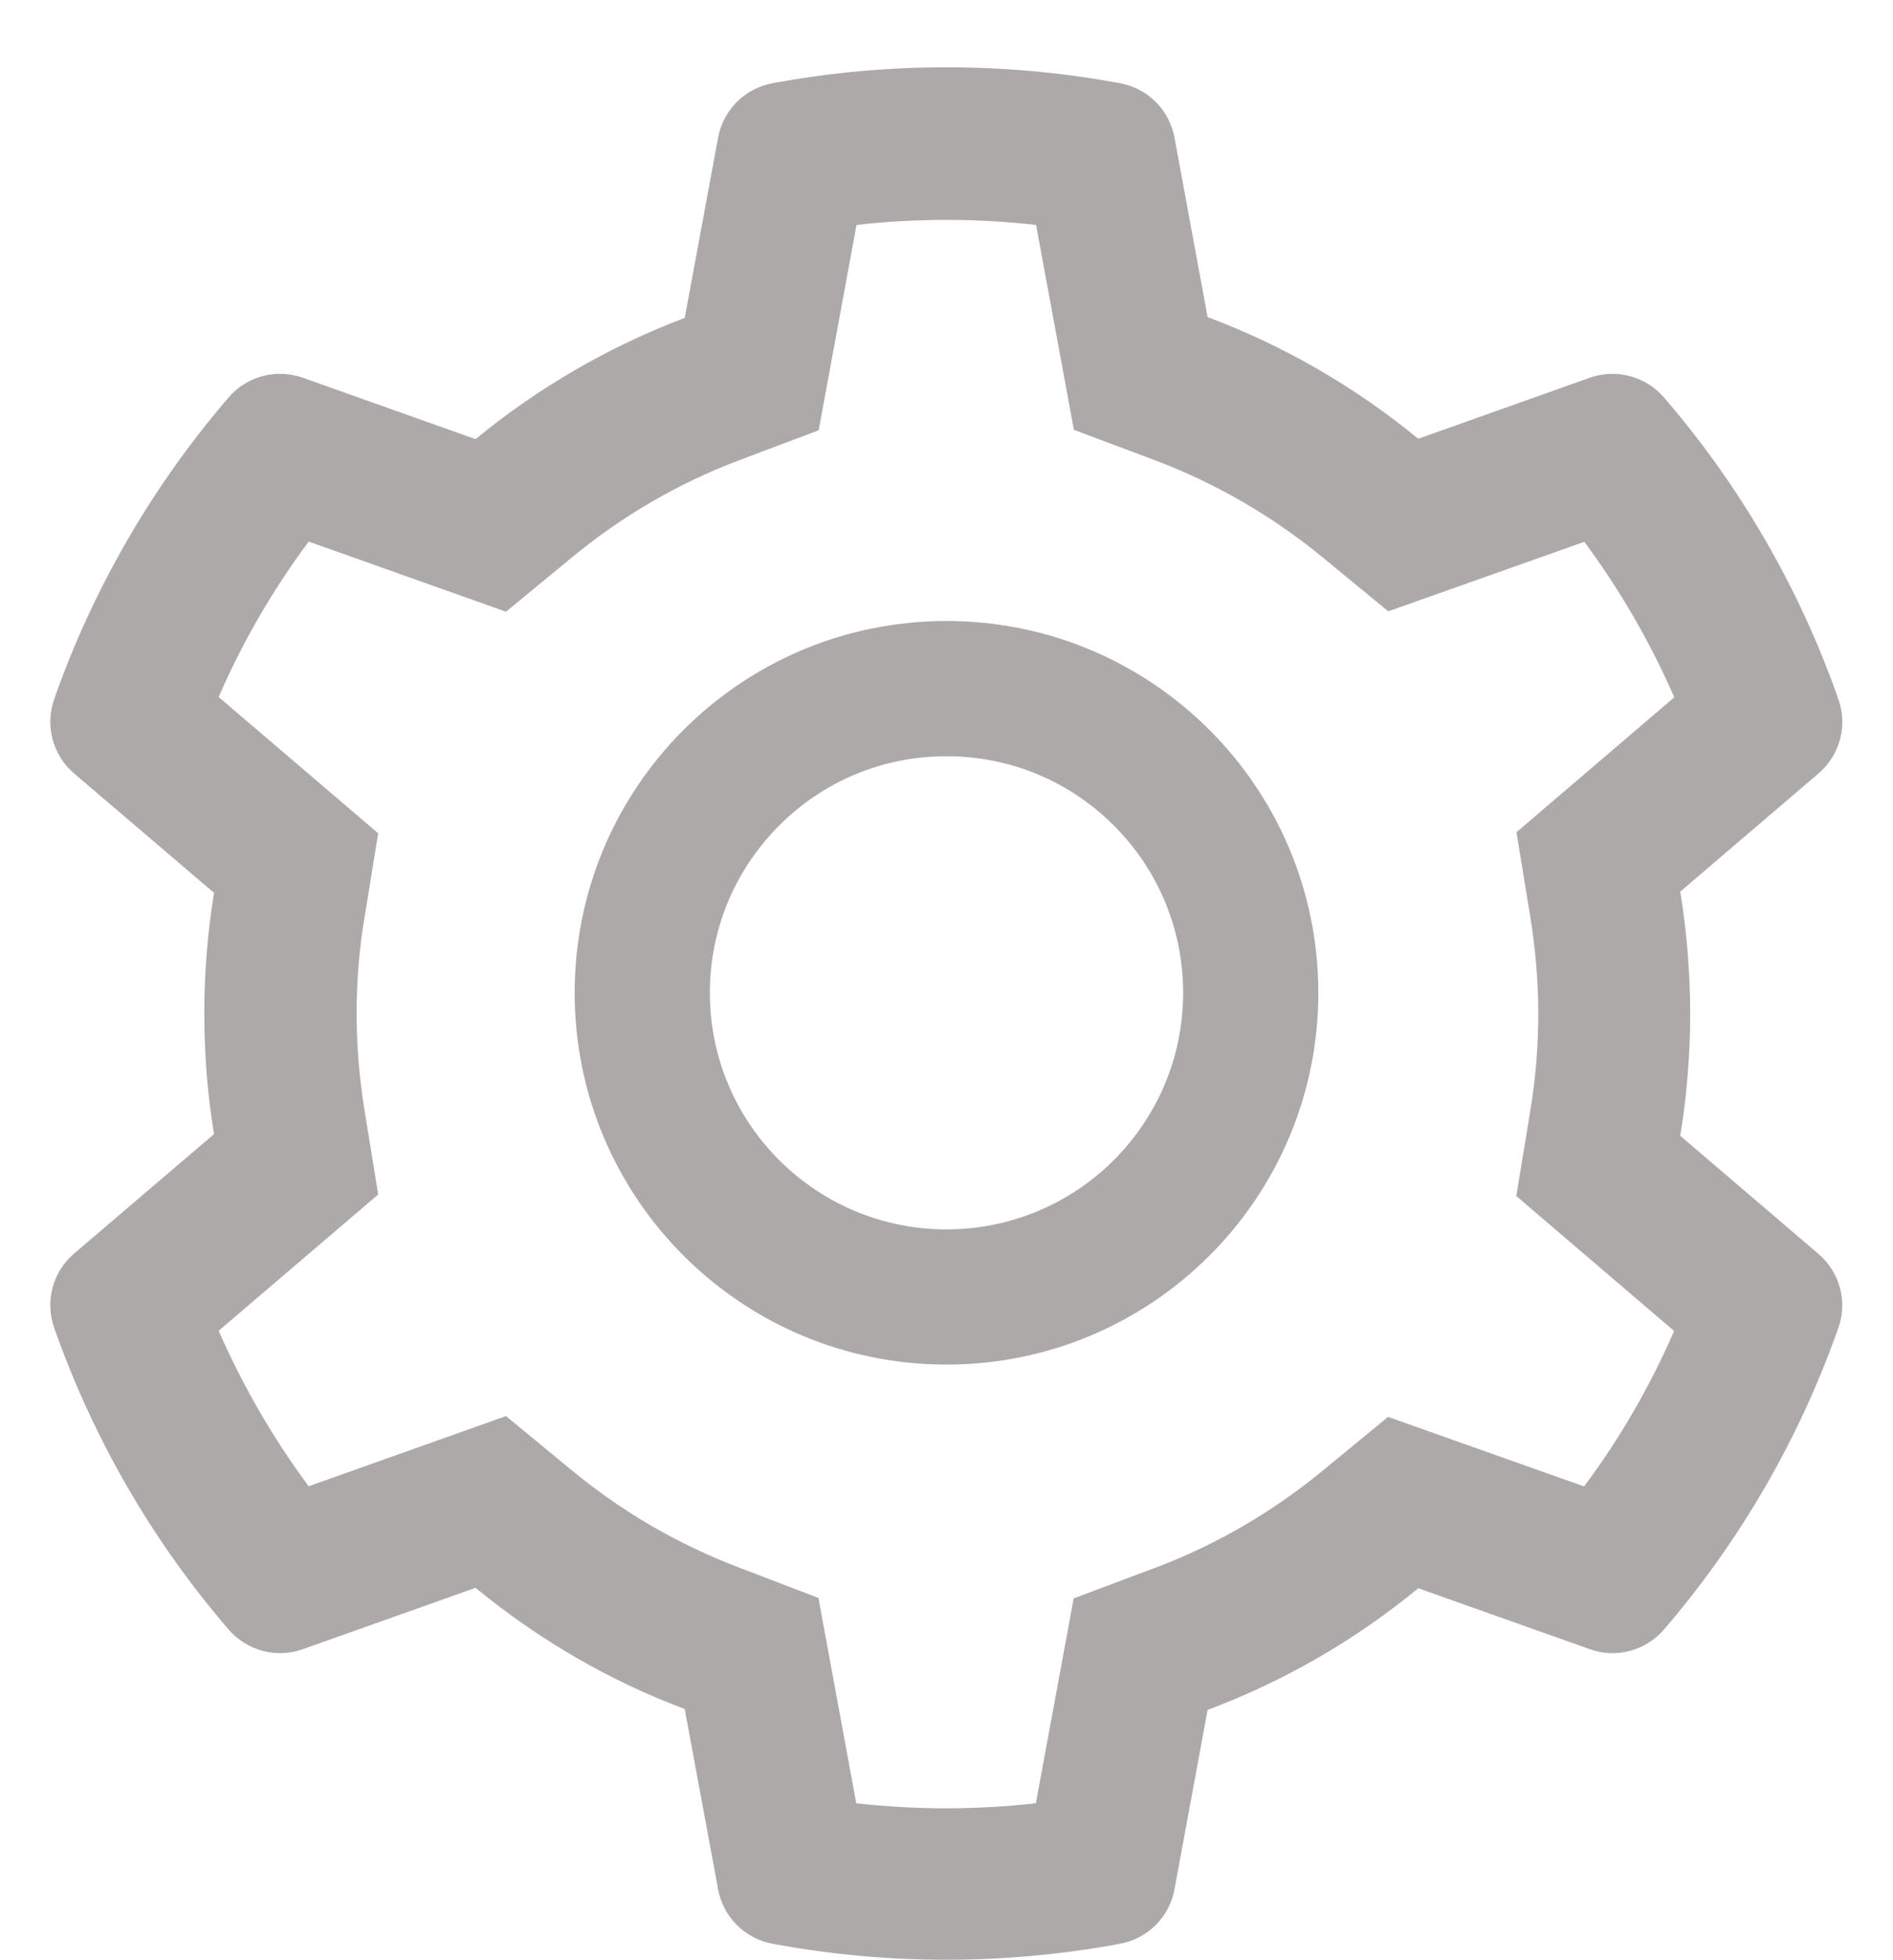 <svg width="28" height="29" viewBox="0 0 28 29" fill="none" xmlns="http://www.w3.org/2000/svg">
<path d="M26.9 18.553L24.853 16.803C24.95 16.209 25 15.603 25 14.997C25 14.391 24.95 13.784 24.853 13.191L26.9 11.441C27.054 11.308 27.165 11.132 27.217 10.936C27.269 10.739 27.259 10.532 27.191 10.341L27.162 10.259C26.599 8.684 25.755 7.224 24.672 5.95L24.616 5.884C24.484 5.73 24.309 5.619 24.113 5.566C23.917 5.513 23.71 5.52 23.519 5.587L20.978 6.491C20.041 5.722 18.994 5.116 17.862 4.691L17.372 2.034C17.335 1.835 17.238 1.651 17.094 1.507C16.95 1.364 16.765 1.267 16.566 1.231L16.481 1.216C14.853 0.922 13.14 0.922 11.512 1.216L11.428 1.231C11.228 1.267 11.044 1.364 10.9 1.507C10.756 1.651 10.659 1.835 10.622 2.034L10.128 4.703C9.006 5.128 7.961 5.734 7.034 6.497L4.475 5.587C4.284 5.52 4.076 5.512 3.88 5.565C3.684 5.618 3.509 5.729 3.378 5.884L3.322 5.95C2.24 7.225 1.396 8.685 0.831 10.259L0.803 10.341C0.662 10.731 0.778 11.169 1.094 11.441L3.166 13.209C3.069 13.797 3.022 14.397 3.022 14.994C3.022 15.594 3.069 16.194 3.166 16.778L1.094 18.547C0.939 18.679 0.829 18.855 0.777 19.052C0.725 19.248 0.734 19.456 0.803 19.647L0.831 19.728C1.397 21.303 2.234 22.756 3.322 24.038L3.378 24.103C3.509 24.258 3.685 24.369 3.88 24.422C4.076 24.475 4.283 24.467 4.475 24.4L7.034 23.491C7.966 24.256 9.006 24.863 10.128 25.284L10.622 27.953C10.659 28.153 10.756 28.337 10.9 28.48C11.044 28.624 11.228 28.72 11.428 28.756L11.512 28.772C13.155 29.067 14.838 29.067 16.481 28.772L16.566 28.756C16.765 28.72 16.95 28.624 17.094 28.48C17.238 28.337 17.335 28.153 17.372 27.953L17.862 25.297C18.993 24.873 20.046 24.265 20.978 23.497L23.519 24.4C23.71 24.468 23.917 24.476 24.113 24.422C24.309 24.369 24.484 24.258 24.616 24.103L24.672 24.038C25.759 22.753 26.597 21.303 27.162 19.728L27.191 19.647C27.331 19.262 27.215 18.825 26.9 18.553ZM22.634 13.559C22.712 14.031 22.753 14.516 22.753 15C22.753 15.484 22.712 15.969 22.634 16.441L22.428 17.694L24.762 19.691C24.409 20.506 23.962 21.278 23.431 21.991L20.531 20.962L19.55 21.769C18.803 22.381 17.972 22.863 17.072 23.2L15.881 23.647L15.322 26.678C14.439 26.778 13.548 26.778 12.665 26.678L12.106 23.641L10.925 23.188C10.034 22.85 9.206 22.369 8.466 21.759L7.484 20.95L4.566 21.988C4.034 21.272 3.591 20.5 3.234 19.688L5.594 17.672L5.391 16.422C5.316 15.956 5.275 15.475 5.275 15C5.275 14.522 5.312 14.044 5.391 13.578L5.594 12.328L3.234 10.312C3.587 9.497 4.034 8.728 4.566 8.012L7.484 9.05L8.466 8.241C9.206 7.631 10.034 7.15 10.925 6.812L12.109 6.366L12.669 3.328C13.547 3.228 14.444 3.228 15.325 3.328L15.884 6.359L17.075 6.806C17.972 7.144 18.806 7.625 19.553 8.237L20.534 9.044L23.434 8.016C23.965 8.731 24.409 9.503 24.765 10.316L22.431 12.312L22.634 13.559ZM14 9.187C10.962 9.187 8.5 11.65 8.5 14.688C8.5 17.725 10.962 20.188 14 20.188C17.037 20.188 19.5 17.725 19.5 14.688C19.5 11.65 17.037 9.187 14 9.187ZM16.475 17.163C16.15 17.488 15.764 17.746 15.34 17.922C14.915 18.098 14.46 18.188 14 18.188C13.066 18.188 12.187 17.822 11.525 17.163C11.199 16.838 10.941 16.452 10.765 16.027C10.589 15.603 10.499 15.147 10.5 14.688C10.5 13.753 10.866 12.875 11.525 12.213C12.187 11.55 13.066 11.188 14 11.188C14.934 11.188 15.812 11.55 16.475 12.213C16.8 12.537 17.059 12.923 17.235 13.348C17.41 13.772 17.501 14.228 17.5 14.688C17.5 15.622 17.134 16.5 16.475 17.163Z" fill="#ADA9A9"/>
</svg>
